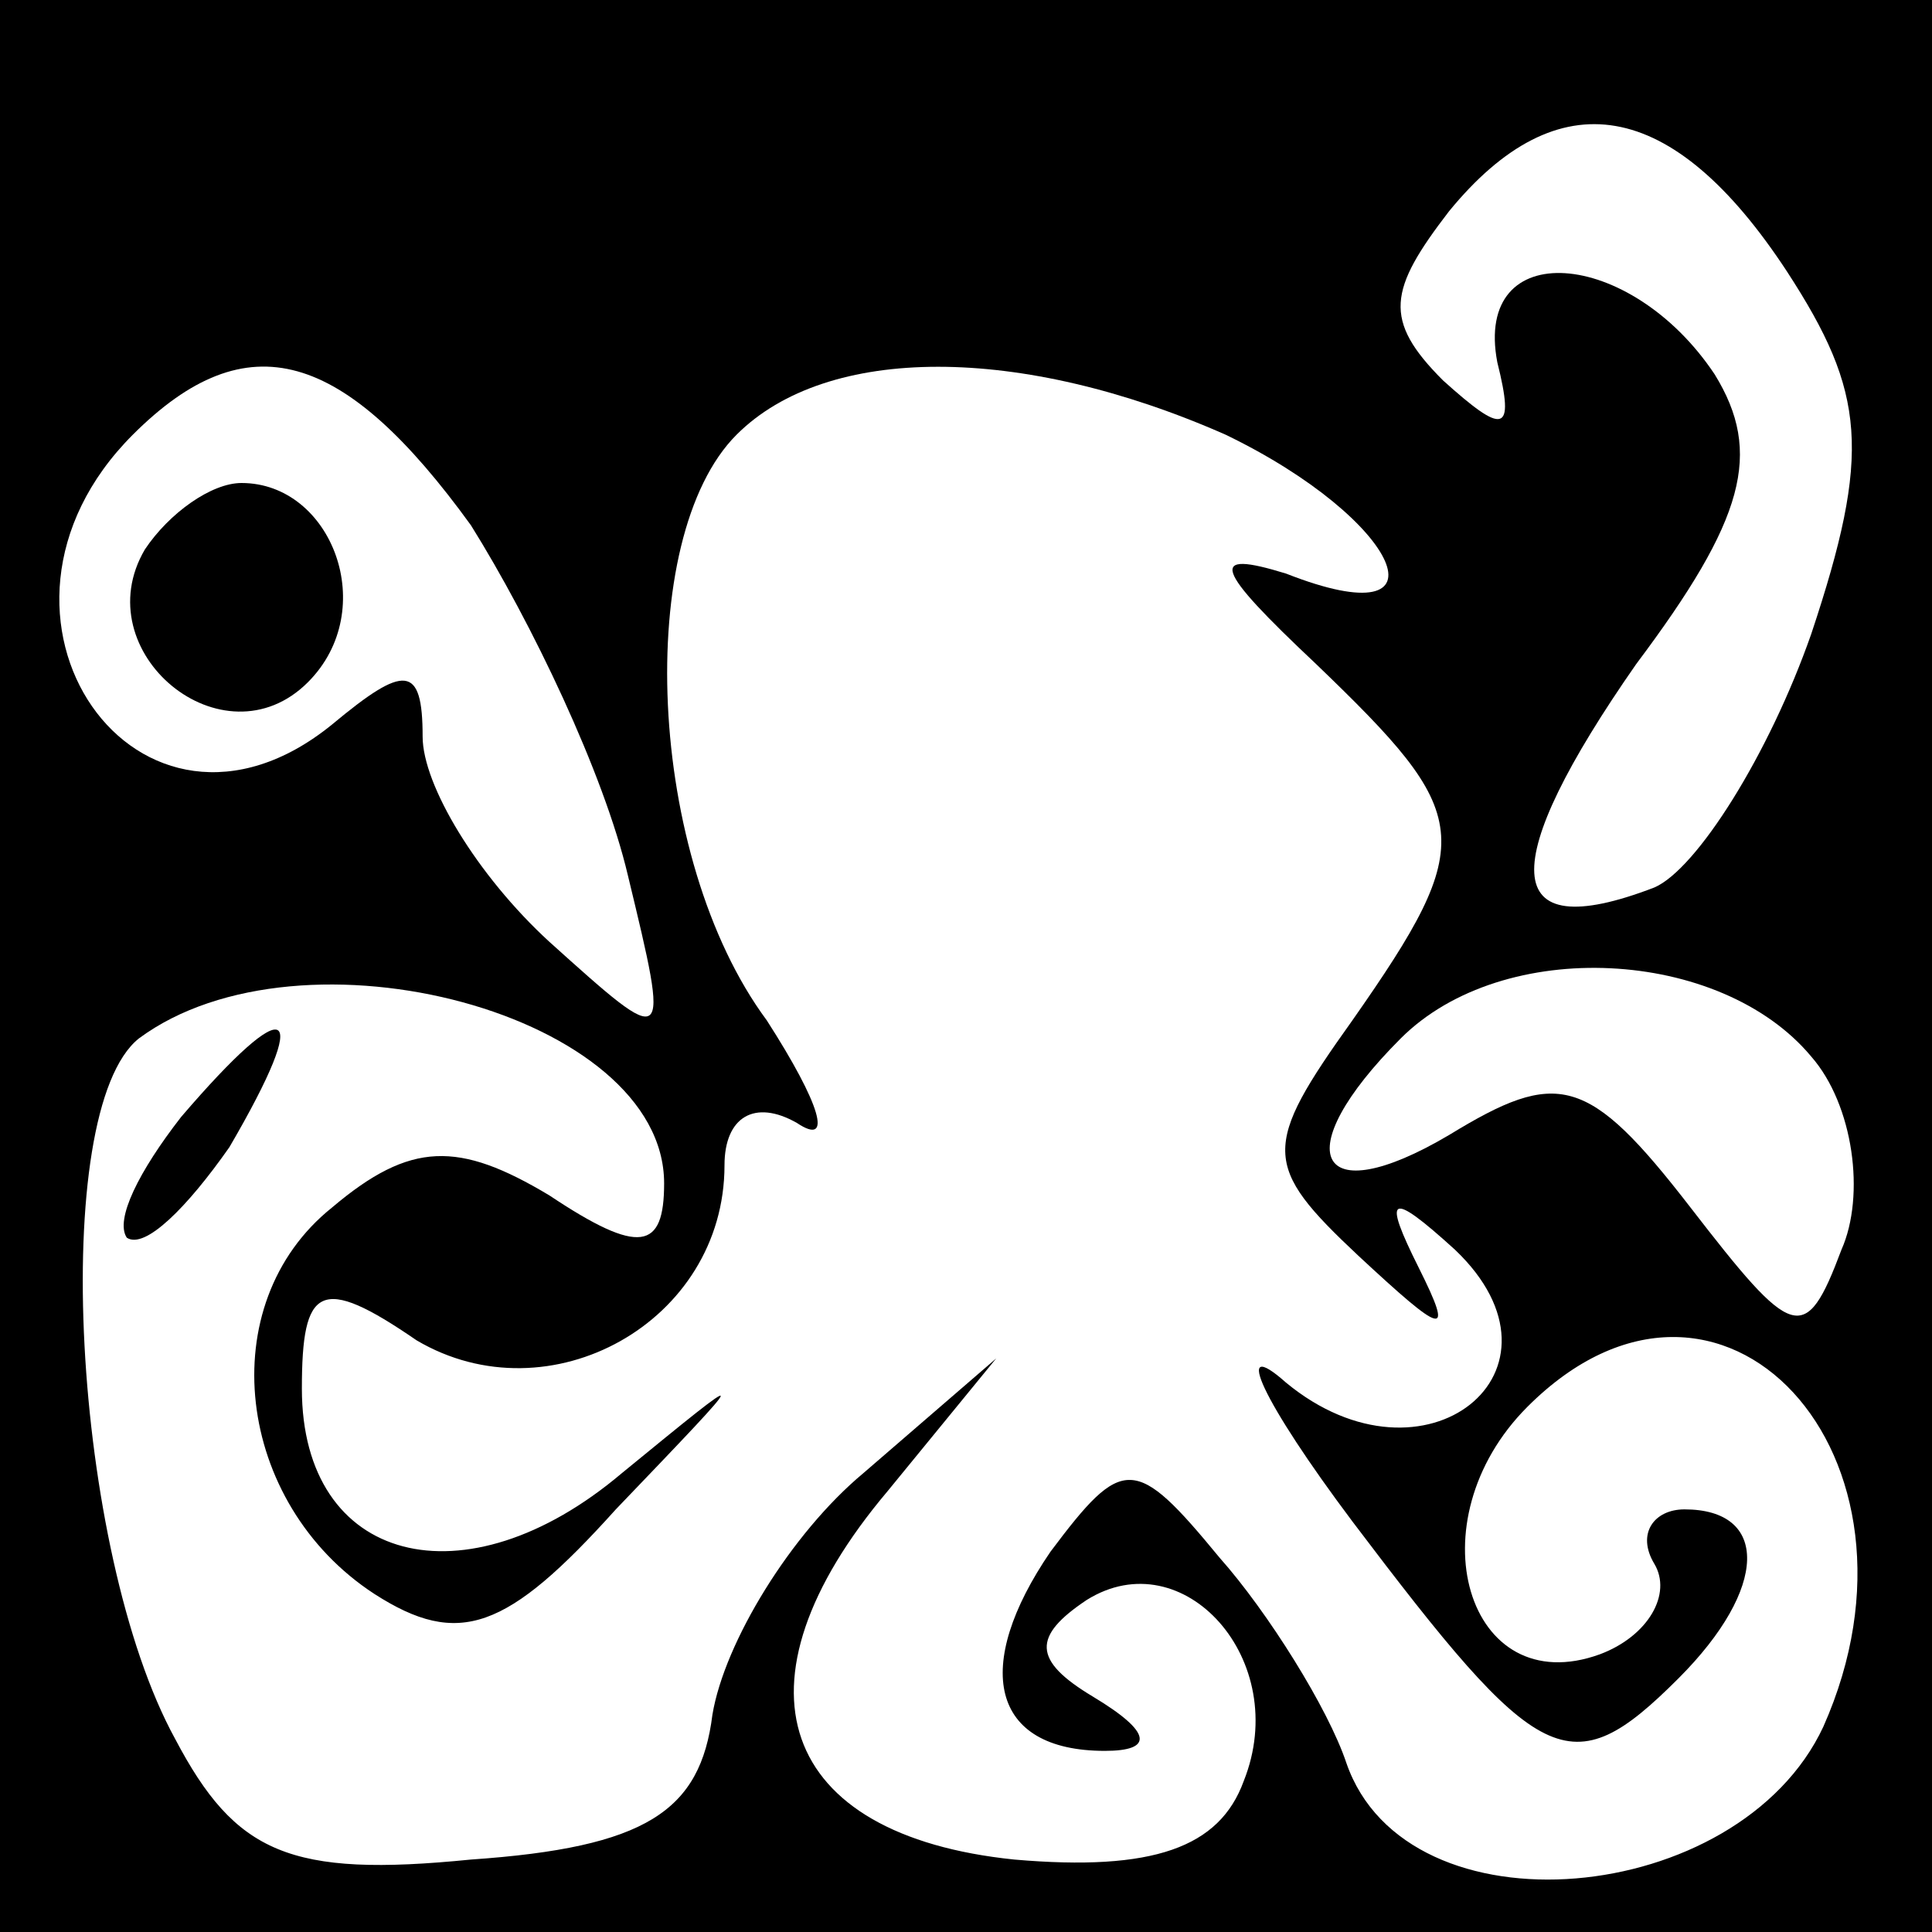 <?xml version="1.0" standalone="no"?>
<!DOCTYPE svg PUBLIC "-//W3C//DTD SVG 20010904//EN"
 "http://www.w3.org/TR/2001/REC-SVG-20010904/DTD/svg10.dtd">
<svg version="1.0" xmlns="http://www.w3.org/2000/svg"
 width="32pt" height="32pt" viewBox="0 0 32 32"
 preserveAspectRatio="xMidYMid meet">
<rect x="0" y="0" width="32" height="32" fill="#808080" stroke="none"/>
<g transform="translate(0,32) scale(0.1,-0.1)"
fill="#000000" stroke="none">
<path fill="#000000" stroke="none" d="M0 160 l0 -160 160 0 160 0 0 160 0
160 -160 0 -160 0 0 -160z"/>
<path fill="#ffffff" stroke="none" d="M296 275 c13 -20 14 -30 4 -60 -7 -20
-19 -39 -26 -42 -26 -10 -26 4 -3 37 18 24 21 35 13 48 -14 21 -40 23 -36 2 3
-12 1 -12 -9 -3 -10 10 -9 15 1 28 18 22 37 19 56 -10z"/>
<path fill="#ffffff" stroke="none" d="M78 233 c10 -16 22 -41 26 -58 7 -29 7
-29 -13 -11 -12 11 -21 26 -21 34 0 12 -3 12 -15 2 -32 -26 -63 18 -33 48 19
19 35 14 56 -15z"/>
<path fill="#ffffff" stroke="none" d="M203 248 c29 -14 38 -34 10 -23 -13 4
-12 1 5 -15 26 -25 27 -29 6 -59 -15 -21 -15 -24 1 -39 14 -13 16 -14 10 -2
-6 12 -5 13 6 3 21 -20 -5 -41 -28 -22 -9 8 -4 -3 11 -23 31 -41 36 -44 54
-26 15 15 15 28 1 28 -5 0 -8 -4 -5 -9 3 -5 -1 -12 -9 -15 -22 -8 -31 22 -12
41 32 32 69 -8 49 -53 -14 -30 -69 -35 -79 -6 -3 9 -13 25 -21 34 -14 17 -16
17 -28 1 -13 -19 -10 -33 9 -33 8 0 8 3 -2 9 -10 6 -10 10 -1 16 16 10 34 -10
26 -30 -4 -11 -15 -15 -38 -13 -39 4 -48 29 -21 61 l18 22 -22 -19 c-12 -10
-23 -28 -25 -40 -2 -16 -11 -22 -40 -24 -30 -3 -39 1 -49 20 -17 31 -21 104
-6 116 27 20 87 4 87 -24 0 -11 -4 -12 -19 -2 -15 9 -23 9 -36 -2 -20 -16 -16
-49 7 -64 14 -9 22 -6 40 14 23 24 23 24 1 6 -26 -22 -53 -15 -53 14 0 17 3
19 19 8 22 -13 51 3 51 29 0 8 5 11 12 7 6 -4 4 3 -5 17 -20 27 -22 80 -5 97
15 15 47 15 81 0z"/>
<path fill="#ffffff" stroke="none" d="M300 145 c7 -8 9 -23 5 -32 -6 -16 -8
-15 -25 7 -17 22 -22 23 -40 12 -22 -13 -27 -3 -8 16 17 17 53 15 68 -3z"/>
<path fill="#000000" stroke="none" d="M24 229 c-10 -17 13 -36 27 -22 12 12
4 33 -11 33 -5 0 -12 -5 -16 -11z"/>
<path fill="#000000" stroke="none" d="M30 135 c-7 -9 -11 -17 -9 -20 3 -2 10
5 17 15 14 24 10 26 -8 5z"/>
</g>
</svg>
